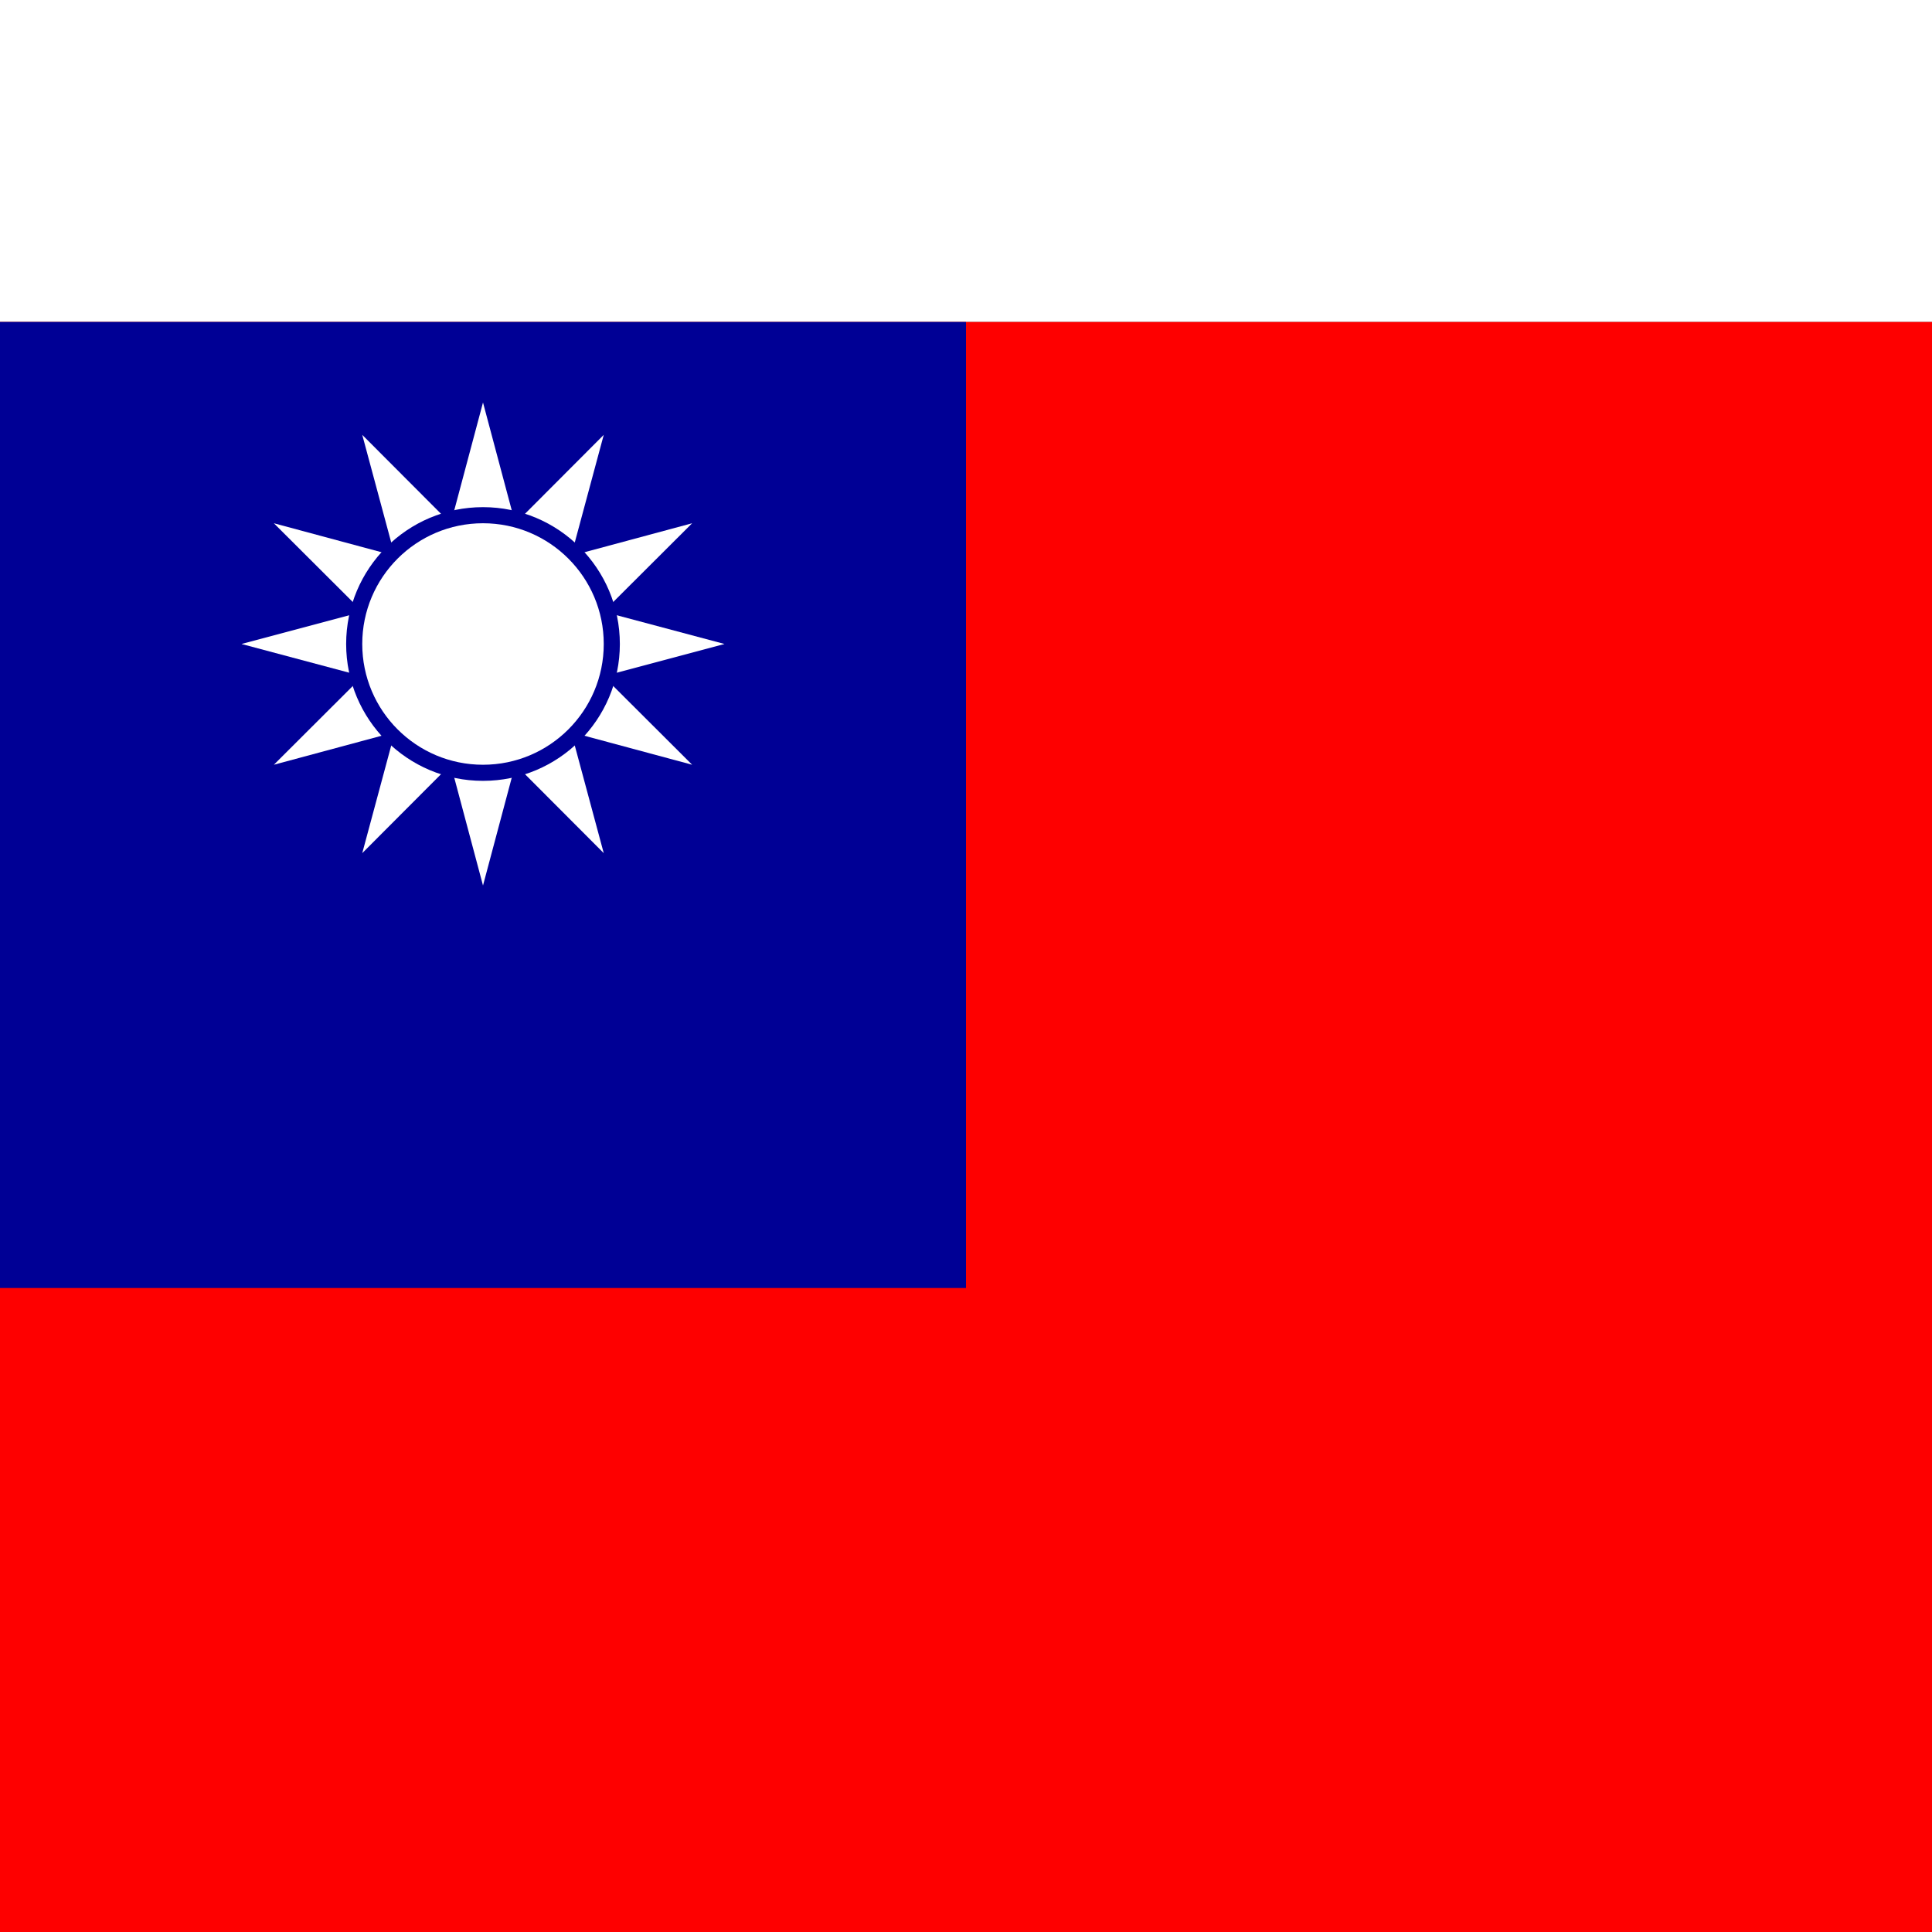 <svg xmlns="http://www.w3.org/2000/svg" xmlns:xlink="http://www.w3.org/1999/xlink" viewBox="-60 -40 240 160" width="128" height="128">
<rect x="-60" y="-40" width="240" height="160" fill="#333333" stroke="none"/>
<rect x="-60" y="-40" width="100%" height="100%" fill="#fe0000"/>
<rect x="-60" y="-40" width="50%" height="50%" fill="#000095"/>
<path id="four_rays" d="M 8,0 L 0,30 L -8,0 L 0,-30 M 0,8 L 30,0 L 0,-8 L -30,0" fill="#fff"/>
<use xlink:href="#four_rays" transform="rotate(30)"/>
<use xlink:href="#four_rays" transform="rotate(60)"/>
<circle r="17" fill="#000095"/>
<circle r="15" fill="#fff"/>
</svg>

